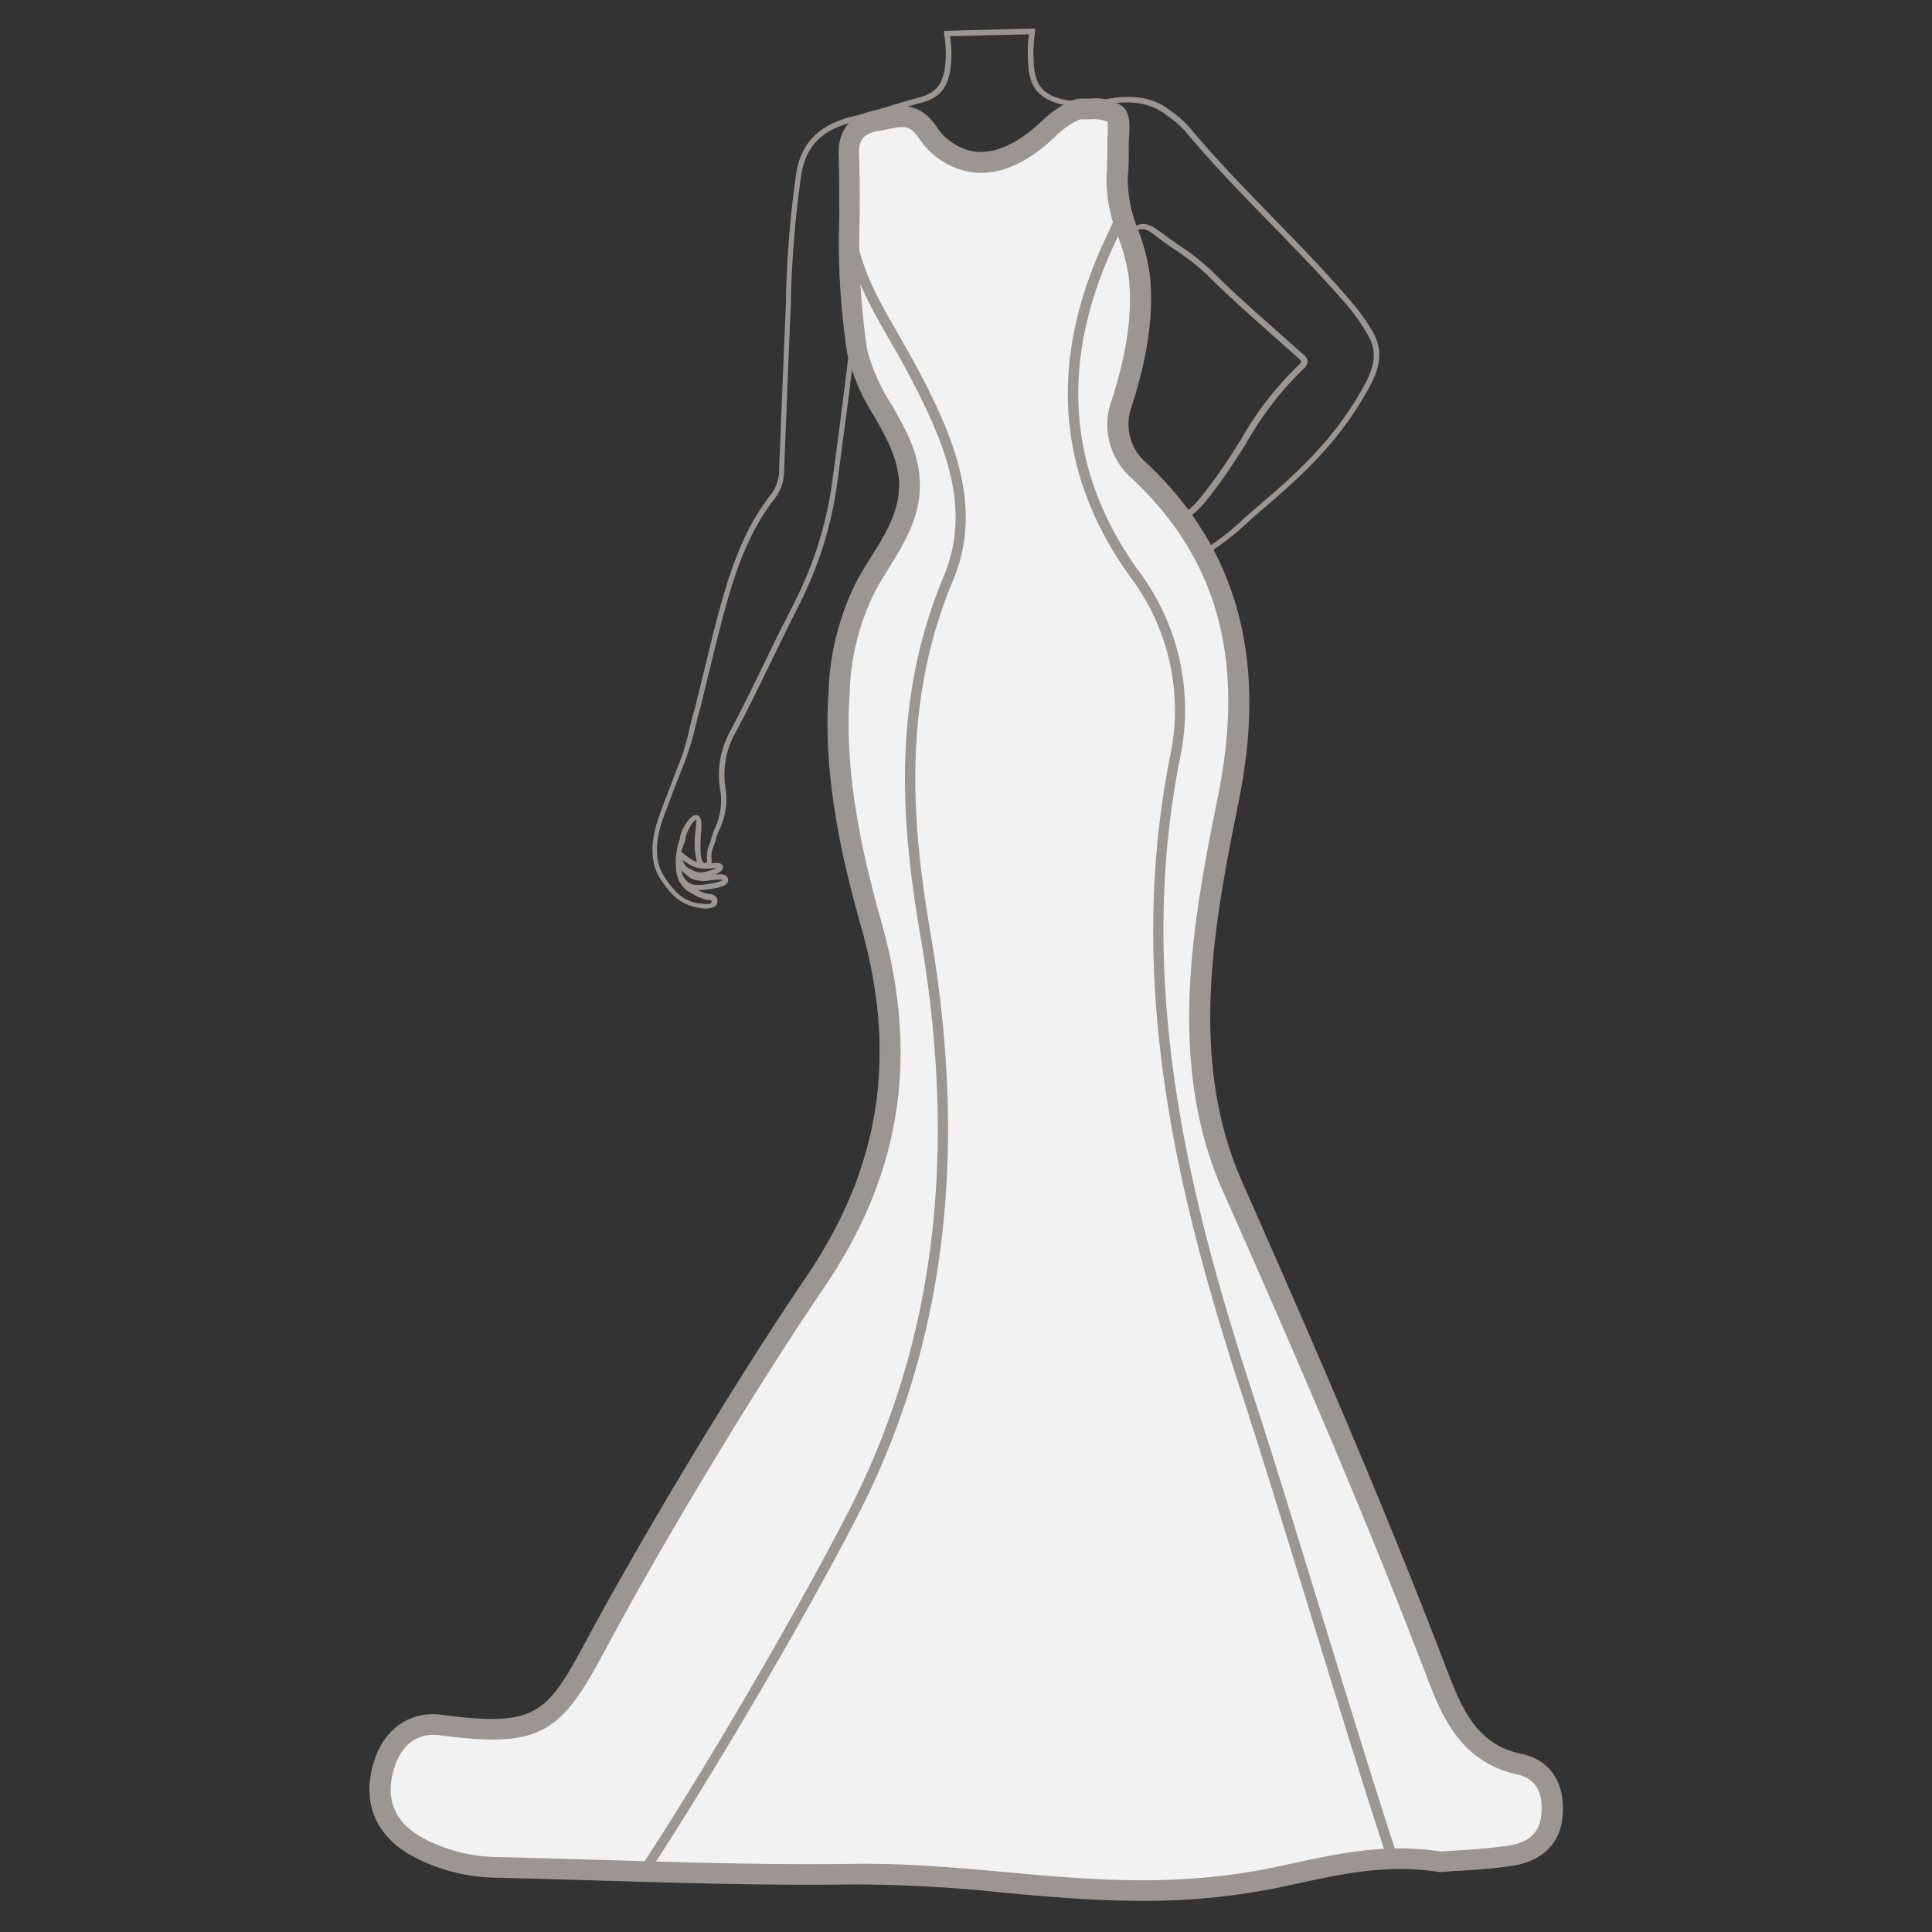 <svg id="图层_1" data-name="图层 1" xmlns="http://www.w3.org/2000/svg" viewBox="0 0 186 186"><rect x="0" y="0" width="186" height="186" fill="#333333" stroke="none"/><defs><style>.cls-1,.cls-3{fill:#9b9692;}.cls-2{fill:#f2f2f2;}.cls-3{opacity:0;}</style></defs><path class="cls-1" d="M104.87,176.62h-.5a31.54,31.54,0,0,0-1.63-9.59,24.48,24.48,0,0,1-.6-2.9,18.06,18.06,0,0,0-1.08-4.22c-.45-1-1.2-2.75-.07-4.19,2.66-3.37,1.87-6.94,1-10.72a32.91,32.91,0,0,1-.75-4.25.56.56,0,0,0-.08-.15,1.15,1.15,0,0,1-.14-.27,1.46,1.46,0,0,0-.07-.19,1.76,1.76,0,0,1-.14-.79c.24-1.45.37-2.9.49-4.29s.23-2.56.42-3.88c1.08-7.35.78-13.89-.88-19.43a19.28,19.28,0,0,1,.94-13.59,118,118,0,0,0,4.44-12A73.35,73.35,0,0,0,109.71,70c.48-5.74-1-13.78-3.64-20a.32.32,0,0,1,.1-.39l.06,0h.17l.18,0c1.56,1.13,4.39,3.6,4.94,4.08,1.09,1,2.13.43,3.46-.26l.06,0a23.9,23.9,0,0,0,4.77-3.56c.41-.37.83-.73,1.25-1.09,4.08-3.47,7.68-6.77,10.45-12,.92-1.76,1-3.15.19-4.51a19.15,19.15,0,0,0-1.9-2.75c-2.37-2.75-4.94-5.39-7.43-7.95-2.79-2.86-5.67-5.82-8.28-8.95a9.79,9.79,0,0,0-1.6-1.4l-.26-.19c-1.43-1.09-3.22-1.4-5.62-1-2.64.49-5.88.3-7.07-1.67A4.64,4.64,0,0,1,99,6.3a14.1,14.1,0,0,1,.06-3l-7.6.19a11.1,11.1,0,0,1,.09,2.75c-.21,2.11-1,3.17-2.86,3.66-.92.24-1.85.52-2.75.79-1.23.38-2.51.76-3.79,1.07-3,.7-4.53,2.28-5,5a100.21,100.21,0,0,0-1,11.93l0,.49c-.19,4-.34,8-.5,12.06l-.16,4a4.36,4.36,0,0,1-.83,2.66c-3.11,3.93-4.36,8.75-5.56,13.41l-.12.45-1.62,6.64-.24-.06.24.07c-.19.6-.36,1.32-.52,2A24.71,24.71,0,0,1,66.05,73c-.25.66-.51,1.32-.78,2-.51,1.29-1,2.63-1.48,3.92-.8,2.38-.72,4.21.24,5.6A9.12,9.12,0,0,0,65.23,86a3.9,3.9,0,0,0,2.22,1c.22,0,.82.11,1-.06a.13.13,0,0,0,.06-.11.11.11,0,0,0,0-.08.3.3,0,0,0-.22-.1,3.37,3.37,0,0,1-1.42-.48l-.37-.21-.24-.14a2.68,2.68,0,0,1-1.11-1.71,6.48,6.48,0,0,1,.3-3.33l0-.14a4.12,4.12,0,0,1,1-1.87c.28-.27.54-.35.75-.25s.35.41.33.91c0,.08,0,.21,0,.38-.07.71-.26,2.85.21,3.26a.17.17,0,0,0,.19,0c.13,0,.17-.1.13-.51,0-.08,0-.16,0-.23a2.48,2.48,0,0,1,.23-1,5.11,5.11,0,0,0,.21-.67,4.83,4.83,0,0,1,.32-.89A6.37,6.37,0,0,0,69.33,76a8.75,8.75,0,0,1,.91-5.51c1.18-2.18,2.27-4.44,3.33-6.63.59-1.22,1.19-2.46,1.8-3.69h0l.21-.38c.34-.67.68-1.33,1-2A36,36,0,0,0,80.17,46c.61-4.44,1.67-12.62,2.1-16.93l.12-1.2L82.75,29c.21.63.44,1.81.72,3.17a27.25,27.25,0,0,0,1.47,5.68c4.19,7.16,3.88,12.64-1,18.31a16.56,16.56,0,0,0,.19,3.26,10.05,10.05,0,0,1,.14,2.77,24.07,24.07,0,0,1-2.14,4.13c-1,1.61-1.47,2.35-1.22,6.37a38.34,38.34,0,0,0,2.27,9.22,52.6,52.6,0,0,1,1.91,6.63,60.08,60.08,0,0,1,.83,11.24,60,60,0,0,0,.83,11.17,39.42,39.42,0,0,1,.56,5.28c0,.63,0,1.27,0,1.9a33.49,33.49,0,0,0,.47,6.61c2.09,10.33,4.7,20.74,7,29.92,1.31,5.25,2.68,10.68,1.34,16.36a14.44,14.44,0,0,0-.3,2.55l0,.61-.49,0,0-.6a15.6,15.6,0,0,1,.31-2.63c1.31-5.57,0-10.94-1.34-16.13-2.31-9.18-4.92-19.6-7-29.95a33.7,33.7,0,0,1-.48-6.69c0-.64,0-1.27,0-1.9a39.9,39.9,0,0,0-.55-5.2,60.23,60.23,0,0,1-.84-11.25,59.93,59.93,0,0,0-.82-11.16,53,53,0,0,0-1.89-6.56,38.11,38.11,0,0,1-2.29-9.35c-.27-4.18.25-5,1.29-6.66A24.49,24.49,0,0,0,83.77,62a16.28,16.28,0,0,0-.18-2.53c-.27-2.48-.31-3.36-.07-3.64,4.76-5.48,5-10.78,1-17.73A26.53,26.53,0,0,1,83,32.25c-.13-.62-.25-1.22-.36-1.75C82.13,35,81.22,42,80.67,46A36.72,36.72,0,0,1,77.05,58h0c-.32.65-.67,1.32-1,2-.68,1.36-1.34,2.73-2,4.07-1.06,2.19-2.15,4.46-3.34,6.64a8.15,8.15,0,0,0-.85,5.23A6.85,6.85,0,0,1,69.2,80a3.82,3.82,0,0,0-.28.8,5.16,5.16,0,0,1-.24.73,2.09,2.09,0,0,0-.19.81s0,.12,0,.18a1.79,1.79,0,0,1,0,.6c.42-.06.76-.08,1,.09a.39.39,0,0,1,.12.3c0,.31-.41.54-.79.69.52-.06,1-.07,1.17.22a.47.47,0,0,1,.08.49c-.18.43-1,.61-2.39.77l-.29,0a.83.83,0,0,1-.18,0,2.63,2.63,0,0,0,1.13.39.8.8,0,0,1,.58.26.56.56,0,0,1,.16.45.63.63,0,0,1-.23.47,2,2,0,0,1-1.37.17,4.43,4.43,0,0,1-2.52-1.1,8.32,8.32,0,0,1-1.27-1.54c-1.06-1.52-1.16-3.5-.3-6,.44-1.3,1-2.65,1.49-4,.26-.66.52-1.32.77-2a23,23,0,0,0,.72-2.59c.17-.7.34-1.41.53-2l1.73-7.08c1.22-4.71,2.48-9.58,5.66-13.6a3.94,3.94,0,0,0,.72-2.37l.16-4q.24-6,.5-12.06l0-.49a99.86,99.86,0,0,1,1-12C77.15,13.73,78.9,12,82,11.23c1.26-.3,2.53-.68,3.76-1.05.9-.28,1.83-.56,2.76-.8,1.62-.44,2.3-1.31,2.49-3.23a11,11,0,0,0-.12-2.9l0-.28,8.76-.23,0,.3a14,14,0,0,0-.11,3.22A4.51,4.51,0,0,0,100,8.1c1.36,2.26,5.69,1.59,6.54,1.44,2.56-.48,4.47-.14,6,1l.25.19a10.3,10.3,0,0,1,1.68,1.48c2.6,3.12,5.48,6.07,8.26,8.93,2.49,2.56,5.07,5.2,7.44,8a18.21,18.21,0,0,1,2,2.83c.88,1.51.82,3.09-.18,5-2.81,5.33-6.45,8.66-10.56,12.17-.42.35-.84.72-1.25,1.09a25.2,25.2,0,0,1-4.87,3.63l-.06,0c-1.38.71-2.67,1.38-4,.19-.5-.44-2.84-2.49-4.43-3.71,2.58,6.31,3.93,14,3.45,19.7a74.91,74.91,0,0,1-3.48,16.29,118,118,0,0,1-4.46,12,18.79,18.79,0,0,0-.92,13.25c1.68,5.61,2,12.22.9,19.65-.19,1.31-.31,2.6-.42,3.85-.13,1.41-.26,2.86-.49,4.33a1,1,0,0,0,.12.54,1.72,1.72,0,0,0,.07.21.44.44,0,0,0,.08.15.77.77,0,0,1,.16.38,32.44,32.44,0,0,0,.74,4.18c.83,3.73,1.68,7.59-1.13,11.14-.87,1.11-.41,2.43.14,3.68a18.47,18.47,0,0,1,1.11,4.34,25.75,25.75,0,0,0,.59,2.85A32,32,0,0,1,104.87,176.62ZM65.61,83.78a1.46,1.46,0,0,0,.3.78,1.38,1.38,0,0,0,1.31.63l.33,0c1.6-.19,1.93-.37,2-.47-.1-.1-.66,0-1,0a3.45,3.45,0,0,1-1.92-.1A4.2,4.2,0,0,1,65.61,83.78Zm.11-1a1.29,1.29,0,0,0,.72.89l.07,0A1.6,1.6,0,0,0,68,83.9a3.81,3.81,0,0,0,1-.35,3.25,3.25,0,0,0-.53.06l-.24,0A3.29,3.29,0,0,1,67,83.51,4.28,4.28,0,0,1,65.72,82.78ZM65.6,82h0a5.52,5.52,0,0,0,1.49,1A8,8,0,0,1,67,79.71c0-.16,0-.29,0-.37a1.15,1.15,0,0,0,0-.43l-.21.16a3.9,3.9,0,0,0-.8,1.66l0,.14A10.38,10.38,0,0,0,65.6,82Zm40.93-32.23h0Zm7,.17c-.88,0-1.8-.69-3.23-2.42-.34-.4-.68-.86-1-1.35a14.89,14.89,0,0,0-3-3.31l-.11-.08a6.14,6.14,0,0,0-.63-.36,1.49,1.49,0,0,1-.81-1.62c.13-.68.25-1.32.38-2,.27-1.45.56-2.94,1-4.39.16-.61.32-1.22.47-1.84a34.19,34.19,0,0,1,1.53-5,5,5,0,0,0,.3-3.18,2.22,2.22,0,0,1,.75-2.52c1-.73,1.91,0,2.57.48s1.12.82,1.75,1.26a22.59,22.59,0,0,1,3.14,2.45c2.13,2.14,4.43,4.16,6.65,6.12l1.92,1.71.14.12c.27.22.54.45.54.8a1,1,0,0,1-.39.7h0A31,31,0,0,0,120,42.64c-.83,1.31-1.68,2.66-2.62,3.93-1.61,2.16-2.58,3.38-3.74,3.41Zm-6.87-7.42a15.9,15.9,0,0,1,3,3.36c.35.48.69.93,1,1.32,1.32,1.59,2.15,2.24,2.85,2.24h0c.93,0,1.88-1.24,3.35-3.21.93-1.25,1.78-2.6,2.6-3.9a31.79,31.79,0,0,1,5.58-7.2h0c.14-.13.22-.24.22-.32s-.19-.28-.36-.42l-.15-.13-1.92-1.7c-2.23-2-4.53-4-6.67-6.15a22.61,22.61,0,0,0-3.08-2.39c-.63-.44-1.22-.85-1.77-1.27-.73-.58-1.3-.95-2-.47a1.72,1.72,0,0,0-.57,2,5.54,5.54,0,0,1-.32,3.5,35.9,35.9,0,0,0-1.51,5c-.15.61-.3,1.23-.47,1.84-.38,1.43-.67,2.91-.94,4.35-.12.65-.25,1.29-.38,1.93s.28,1,.52,1.11a5.1,5.1,0,0,1,.8.46Z"/><path class="cls-1" d="M110,47.12a.26.26,0,0,1-.2-.1c-.26-.37-.49-.73-.72-1.08a11.21,11.21,0,0,0-1.55-2,12.25,12.25,0,0,0-3.19-2.19c-.52-.26-1.09-.52-1.79-.82l-.17-.08c-.19-.09-.77-.37-.91-.23a.07.07,0,0,0,0,.06c0,.4,1.35,1.19,1.78,1.45l.33.22.76.55a10.77,10.77,0,0,1,3.17,3,.25.25,0,0,1-.44.25,10.24,10.24,0,0,0-3-2.81c-.27-.2-.53-.38-.77-.57l-.29-.18c-.94-.57-1.95-1.23-2-1.82a.58.58,0,0,1,.17-.48c.39-.38,1.07,0,1.47.14l.16.07c.71.3,1.29.57,1.82.84a12.52,12.52,0,0,1,3.32,2.28,12,12,0,0,1,1.61,2.12c.22.35.45.7.7,1a.25.25,0,0,1,0,.35A.3.3,0,0,1,110,47.12Z"/><path class="cls-1" d="M106.94,47.36a.28.28,0,0,1-.2-.1,6.86,6.86,0,0,0-3.28-1.8l-.18-.06c-.68-.24-1.38-.44-1.9-.59l-.12,0c-.42-.11-1.11-.29-1.28-.74a.66.66,0,0,1,.11-.62c.26-.37.85-.31,1.2-.27h.07c1.12.11,2.6.27,4.07.55a.24.24,0,0,1,.2.29.25.25,0,0,1-.29.2c-1.45-.28-2.92-.43-4-.54h-.07c-.16,0-.65-.06-.74.07a.18.18,0,0,0,0,.15c.08.21.72.38.94.44l.12,0c.54.15,1.24.35,1.93.59l.19.06a7.4,7.4,0,0,1,3.51,2,.25.25,0,0,1,0,.35A.22.22,0,0,1,106.94,47.36Z"/><path class="cls-1" d="M112.9,54.73a1.72,1.72,0,0,1-.39,0,3.82,3.82,0,0,1-1.85-1.16,15.84,15.84,0,0,0-4.88-3.42,8.9,8.9,0,0,0-3.63-.44h-.78a.59.59,0,0,1-.56-.36.69.69,0,0,1,0-.51c.18-.4.74-.6,1.12-.74a5.46,5.46,0,0,1,3.76.15c.25.08.5.18.75.28h0a5.32,5.32,0,0,0-1.78-.9,8.24,8.24,0,0,0-2.4-.33h-.18c-.83,0-2.54,0-2.57-1.05a.64.64,0,0,1,.19-.47,1.47,1.47,0,0,1,1.08-.32H101c1.25,0,2.55,0,3.83,0a.25.25,0,0,1,.24.26.23.23,0,0,1-.26.24c-1.27,0-2.56,0-3.81,0h-.25a1.16,1.16,0,0,0-.71.17.14.14,0,0,0,0,.11c0,.58,1.56.57,2.07.56h.18a8.59,8.59,0,0,1,2.55.36c.7.22,2.35.84,2.56,1.93a.25.25,0,0,1-.11.26.26.26,0,0,1-.27,0c-.14-.09-.53-.26-.74-.36s-.48-.19-.72-.27a4.9,4.9,0,0,0-3.41-.16c-.26.1-.76.28-.86.49a.16.16,0,0,0,0,.12.11.11,0,0,0,.09,0h.77a9.47,9.47,0,0,1,3.83.47,16.52,16.52,0,0,1,5,3.53,3.42,3.42,0,0,0,1.6,1,3.1,3.1,0,0,0,2.08-.64.26.26,0,0,1,.35.09.25.25,0,0,1-.09.34A4.06,4.06,0,0,1,112.9,54.73Z"/><path class="cls-2" d="M138.71,179.25c-5.9-.94-10.93.5-15.9,1.51-15.14,3.09-26.71-.54-40.91-.33-10.86.17-23.41-.41-34.28-.66a16.56,16.56,0,0,1-7.15-1.8c-2.78-1.41-4.31-3.72-3.79-6.86s2.51-5.46,5.74-5c9.59,1.26,10.95-.29,14.88-7.59,5.63-10.47,14.4-25.06,21.1-34.9,7.43-10.91,9.07-22,5.45-34.75-2-7.15-3.57-14.7-3.07-22.17a24.81,24.81,0,0,1,2.6-10.27c1.72-3.13,4.17-5.87,4.19-9.65,0-4.83-4.16-8.31-5-12.92-1.14-6.15-.56-12.74-.8-19-.08-2,.9-3,2.85-3.29,1.72-.26,3.16-1.08,4.71,1.08,3.17,4.43,7.84,3.55,11.91-.53a9.74,9.74,0,0,1,2.09-1.43,2,2,0,0,1,1-.24c1,0,2.2-.14,3,.5.59.45.25,2.33.24,3,0,1,0,1.94-.09,2.91-.28,3.32,1.75,6.3,2.13,9.55.5,4.22-.44,8.51-1.72,12.51a5.84,5.84,0,0,0,1.75,6.35c9.22,8.7,11,19.39,8.6,31.41-2.48,12.38-4.92,25.51.34,37.42,6.88,15.57,13.67,31.18,19.75,47.08,1.48,3.88,3.14,7.63,7.94,8.67,2.43.53,3.32,2.58,3.09,5s-1.86,3.48-4,3.8C143,179,140.5,179.11,138.71,179.25Z"/><path class="cls-1" d="M109.92,183c-4.59,0-9-.39-13.23-.78a139.61,139.61,0,0,0-14.77-.8c-7.83.12-16.48-.14-24.84-.39-3.25-.1-6.43-.19-9.49-.26A17.54,17.54,0,0,1,40,178.85c-3.35-1.7-4.88-4.51-4.32-7.9.66-4,3.36-6.32,6.85-5.86,9.11,1.2,10.11-.08,13.87-7.07,5.8-10.78,14.69-25.49,21.16-35,7.2-10.58,8.89-21.36,5.31-33.92-2.58-9.08-3.54-16-3.1-22.51a25.51,25.51,0,0,1,2.72-10.68c.43-.78.89-1.53,1.35-2.25,1.39-2.23,2.7-4.33,2.72-6.93,0-2.41-1.18-4.51-2.44-6.73a19.43,19.43,0,0,1-2.56-6,71.33,71.33,0,0,1-.76-13.07c0-2,0-4.06-.06-6-.06-1.71.53-3.85,3.71-4.32l.81-.15c1.42-.3,3.19-.68,4.84,1.64a5.41,5.41,0,0,0,3.93,2.52c2,.16,4.28-1,6.48-3.17a10.66,10.66,0,0,1,2.32-1.61,3,3,0,0,1,1.51-.35H105a4.65,4.65,0,0,1,3,.7c.9.69.77,2.13.67,3.3,0,.2,0,.38,0,.51v.61c0,.77,0,1.57-.09,2.37a12.86,12.86,0,0,0,1,5.17,20,20,0,0,1,1.1,4.19c.57,4.85-.74,9.7-1.77,12.92a4.88,4.88,0,0,0,1.49,5.33c8.7,8.21,11.61,18.78,8.9,32.32-2.34,11.68-5,24.91.27,36.83,6.58,14.88,13.52,30.77,19.77,47.13,1.53,4,3,7.14,7.22,8,2.73.59,4.18,2.86,3.87,6.07-.25,2.58-2,4.25-4.79,4.68-1.8.28-3.58.39-5.15.49-.6,0-1.15.07-1.65.12h-.12l-.12,0c-4.91-.79-9.27.15-13.49,1.06l-2,.43A64.22,64.22,0,0,1,109.92,183Zm-26.8-3.57c4.8,0,9.34.41,13.75.81,8.38.76,16.3,1.47,25.74-.45l2-.43c4.36-.94,8.87-1.91,14.09-1.11l1.57-.1c1.53-.1,3.26-.21,5-.47,1.93-.3,2.94-1.25,3.11-2.91s-.14-3.46-2.31-3.94c-5.57-1.21-7.35-5.88-8.66-9.28-6.23-16.31-13.16-32.18-19.73-47-5.52-12.49-2.68-26.65-.4-38,2.6-13,0-22.68-8.31-30.49a6.84,6.84,0,0,1-2-7.37c1-3.05,2.21-7.62,1.69-12.09a19,19,0,0,0-1-3.78,14.48,14.48,0,0,1-1.13-6c.06-.72.07-1.48.08-2.22v-.62c0-.16,0-.39,0-.65a7.24,7.24,0,0,0,0-1.61,3.5,3.5,0,0,0-1.67-.23h-.72a.91.91,0,0,0-.49.11,8.07,8.07,0,0,0-1.85,1.27c-2.67,2.66-5.45,4-8.06,3.74a7.37,7.37,0,0,1-5.37-3.34c-.9-1.26-1.5-1.13-2.82-.86l-.93.18c-1.52.22-2.06.84-2,2.28.08,2,.07,4.1.06,6.12a69.48,69.48,0,0,0,.73,12.7A17.83,17.83,0,0,0,85.87,39c1.33,2.35,2.71,4.78,2.69,7.72,0,3.16-1.54,5.61-3,8-.44.7-.89,1.43-1.29,2.16a23.41,23.41,0,0,0-2.47,9.85c-.43,6.26.51,13,3,21.84,3.75,13.17,2,24.48-5.59,35.58-6.43,9.45-15.28,24.09-21,34.81-4.21,7.84-6.05,9.4-15.88,8.1-3.58-.46-4.45,3.1-4.63,4.21-.42,2.54.68,4.5,3.26,5.81a15.59,15.59,0,0,0,6.72,1.7c3.06.07,6.25.17,9.5.26,8.34.25,17,.52,24.75.4Z"/><path class="cls-1" d="M62,180.68a.53.53,0,0,1-.27-.08.5.5,0,0,1-.14-.69c6.09-9.25,14.89-24.28,20-34.2,8.38-16.2,10.68-34.43,7-55.73-1.75-10.22-2.86-22.31,2.25-34.45,2.86-6.81-.06-13.31-3.58-19.91-.52-1-1.07-1.93-1.61-2.87-2.36-4.1-4.79-8.33-4.31-13.63a.49.49,0,0,1,.54-.45.5.5,0,0,1,.45.54c-.45,5,1.8,8.9,4.18,13,.55,1,1.1,1.92,1.63,2.9,3.49,6.56,6.65,13.56,3.61,20.77-5,11.9-3.91,23.81-2.18,33.89,3.7,21.53,1.37,40-7.11,56.36-5.15,10-14,25-20.08,34.28A.51.51,0,0,1,62,180.68Z"/><path class="cls-1" d="M134.08,179.46a.49.49,0,0,1-.47-.34c-2.09-6.3-4.85-15.29-7.52-24-2.39-7.78-4.65-15.14-6.44-20.63-6.22-19.06-11.37-39.72-7-61.68a21.3,21.3,0,0,0-3.71-17.1c-7.16-9.8-8.06-20.7-2.67-32.41l.18-.37c.32-.69.62-1.34.86-2a.5.5,0,0,1,.64-.29.49.49,0,0,1,.29.63c-.25.71-.58,1.41-.89,2.09l-.17.37c-5.23,11.35-4.37,21.92,2.56,31.4A22.26,22.26,0,0,1,113.6,73c-4.3,21.73.82,42.24,7,61.17,1.8,5.5,4.06,12.86,6.45,20.65,2.67,8.68,5.43,17.67,7.51,24a.49.49,0,0,1-.31.63A.45.45,0,0,1,134.08,179.46Z"/><rect class="cls-3" width="186" height="186"/></svg>